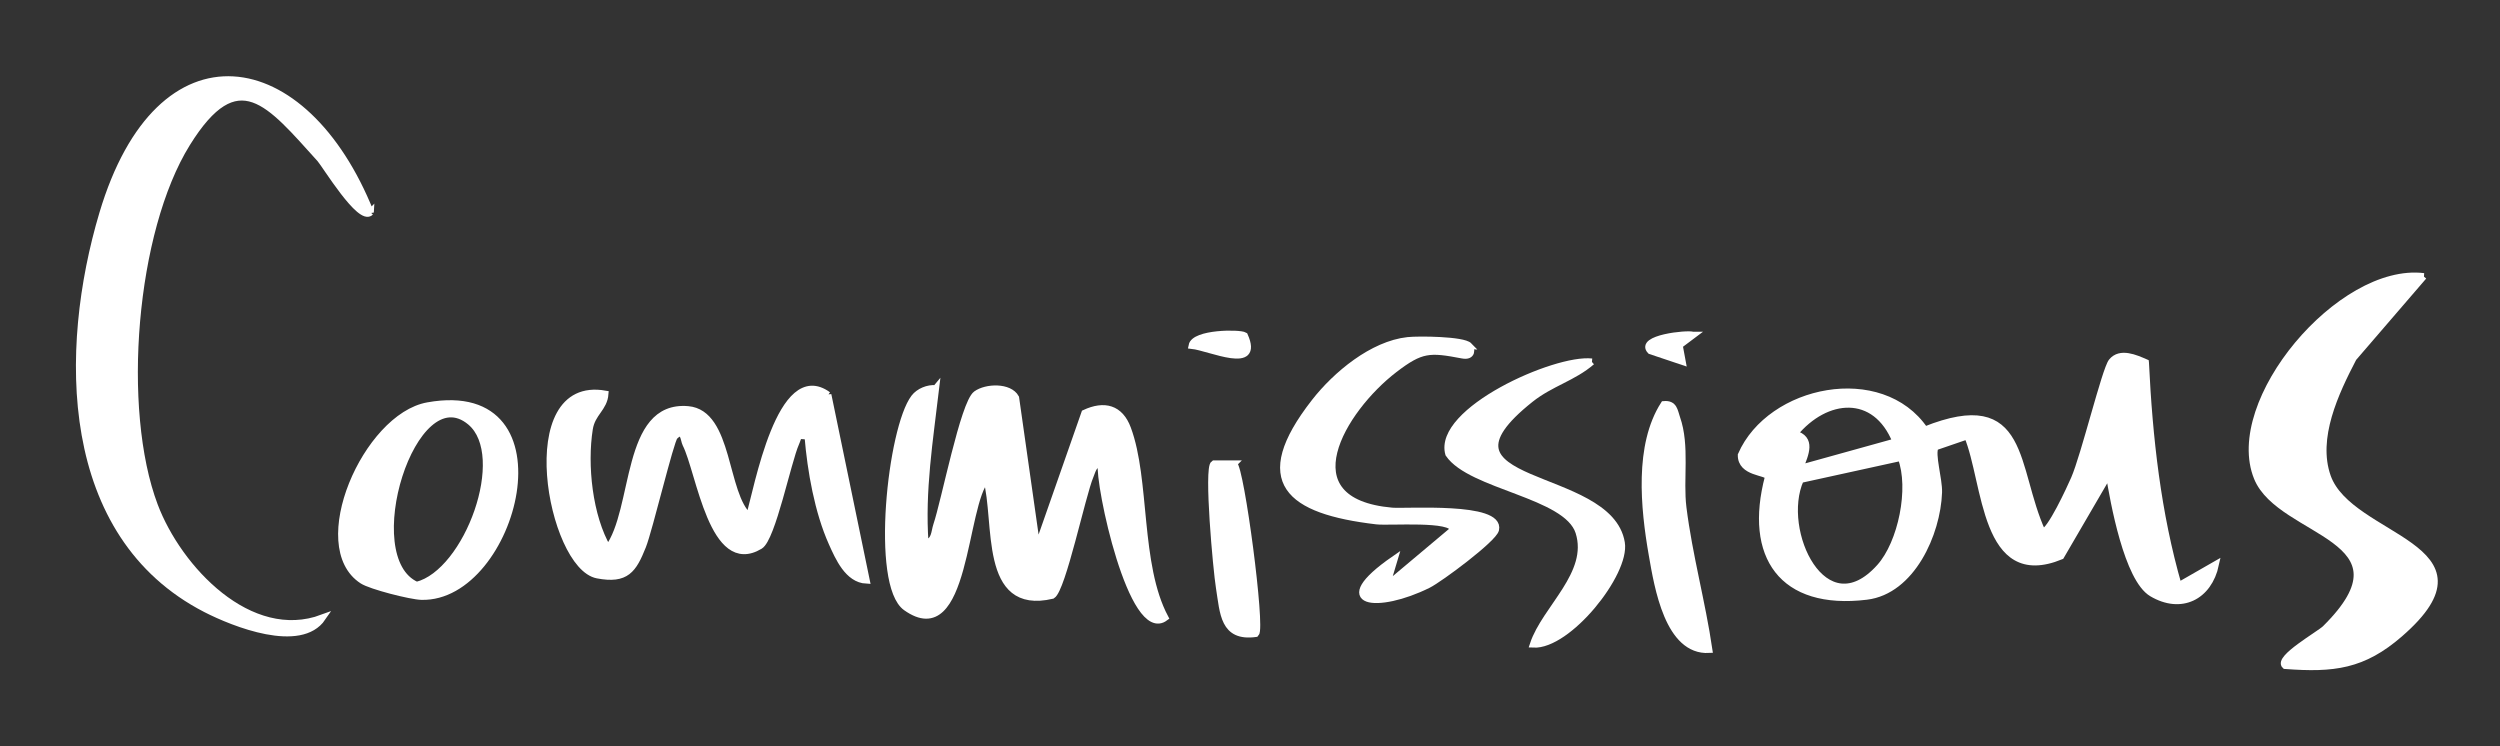 <?xml version="1.0" encoding="UTF-8"?>
<svg id="Layer_1" xmlns="http://www.w3.org/2000/svg" version="1.1" viewBox="0 0 379.79 113.38">
  <rect x="0" y="0" width="379.79" height="113.38" fill="#333333" stroke="none"/>
  <!-- Generator: Adobe Illustrator 29.5.0, SVG Export Plug-In . SVG Version: 2.1.0 Build 137)  -->
<g stroke="#ffffff" fill="#ffffff">
  <path d="M325.96,55.07c.55,11.44,1.81,22.91,4.99,33.91l5.65-3.24c-1.06,4.95-5.27,7.02-9.68,4.41-3.74-2.21-5.85-13.92-6.53-18.18l-7.3,12.53c-11.79,4.86-11.27-11.22-14.21-18.26l-4.86,1.67c-.63,1.03.58,4.91.51,6.89-.22,6.27-4.11,14.98-10.97,15.81-12.84,1.56-18.12-6.13-14.94-18.17-.22-.8-4.16-.54-4.12-3.31,4.41-10.12,21.31-13.57,27.92-3.83,15.58-6.23,13.38,5.76,17.86,15.55,1.15,0,4.22-6.72,4.83-8.11,1.53-3.5,4.71-16.61,5.69-17.81,1.3-1.59,3.61-.54,5.16.13ZM288,67.09c-3.1-7.69-10.62-6.99-15.39-1.2,2.75.75,1.7,3.02.81,5.25l14.58-4.05ZM273.52,72.88c-3.44,7.74,3.62,22.69,12.05,13.27,3.29-3.67,4.99-11.99,3.22-16.63l-15.27,3.35Z"/>
  <path d="M142.17,59c-.92,7.83-2.18,15.55-1.61,23.5,1.49-.25,1.36-1.66,1.72-2.73,1.22-3.59,4.12-18.51,6.02-19.9,1.52-1.11,5.05-1.23,6.02.55l3.25,22.89,7.2-20.56c3-1.4,5.38-.76,6.54,2.35,2.91,7.78,1.4,20.66,5.69,28.74-5.03,3.75-10.19-20.35-9.73-23.49-1.13.1-1.3,1.16-1.65,1.99-1.2,2.84-4.21,17.18-5.77,18.13-10.69,2.52-8.17-11.25-9.99-17.68-3.6,3.81-3,26.05-12.22,19.5-4.89-3.47-2.3-27.27,1.24-31.89.71-.93,2.1-1.5,3.28-1.39Z"/>
  <path d="M56.29,32.25c-1.54,1.6-6.89-7.23-7.68-8.11-7.71-8.51-12.45-14.83-20.2-2.35-8.26,13.3-10.44,40.4-4.92,55.03,3.63,9.6,14.47,21.14,25.51,17.03-3.35,4.91-13.48.87-17.73-1.31-21.91-11.26-21.85-39.41-15.69-60.08,8.64-29,30.71-25.22,40.71-.2Z"/>
  <path d="M368.2,41.99l-10.68,12.4c-2.73,5.24-6,12.14-3.93,18.02,3.39,9.6,26.39,10.49,10.99,23.88-5.6,4.87-10.07,5.39-17.43,4.84-1.27-1.11,5.23-4.78,6.1-5.64,14.05-13.9-6.82-14.25-10.35-22.92-4.7-11.53,12.63-32.14,25.31-30.58Z"/>
  <path d="M125.8,59.97l5.83,28.2c-2.82-.14-4.26-3.48-5.25-5.68-2.14-4.78-3.23-10.98-3.66-16.19-1.71-.24-1.31-.09-1.81,1.03-1.22,2.74-3.59,14.47-5.46,15.6-7.23,4.35-9.13-11.24-11.28-15.47-.32-.63-.28-2.54-1.68-1.15-.62.61-3.86,14.2-4.84,16.65-1.43,3.58-2.5,5.25-6.89,4.41-7.08-1.35-12.39-29.94,1.18-27.53-.16,2.19-2,2.9-2.38,5.31-.87,5.48-.07,13.28,2.79,18.17,4.41-5.89,2.48-21.95,12.16-21.12,6.37.54,5.42,12.94,9.3,16.28,1.25-4.11,4.7-23.8,11.99-18.48Z"/>
  <path d="M64.99,61.62c21.89-3.94,13.1,29.37-.96,29.01-1.61-.04-7.68-1.58-8.98-2.43-8.04-5.23.58-24.9,9.94-26.58ZM71.46,64.11c-8.7-7.29-17.42,20.71-8.16,24.78,7.73-1.92,14.23-19.69,8.16-24.78Z"/>
  <path d="M223.18,52.53c.42.44.58,1.74-1.02,1.43-4.99-.95-6.23-.97-10.34,2.18-7.93,6.09-16.35,20.06-.37,21.48,2.17.19,16.61-.87,15.78,2.84-.32,1.42-8.48,7.49-10.26,8.38-7.64,3.8-15.23,3.06-5.13-3.91l-1.21,4.05,10.12-8.5c.04-1.9-9.68-1.09-11.63-1.32-13.3-1.56-18.92-5.93-9.4-18.11,3.23-4.14,8.78-8.76,14.15-9.34,1.65-.18,8.43-.11,9.32.82Z"/>
  <path d="M241.82,54.96c-2.8,2.43-6.23,3.24-9.3,5.68-17.19,13.67,11.97,10.53,13.82,21.82.76,4.61-8.1,15.72-13.43,15.43,1.81-5.47,8.94-10.72,6.93-17.05-1.83-5.73-16.41-6.92-19.78-11.88-1.85-6.55,16.21-14.63,21.77-14Z"/>
  <path d="M259.64,98.7c-6.22.33-7.82-9.53-8.67-14.42-1.25-7.15-2.18-16.64,1.8-22.85,1.57-.14,1.6,1,1.97,2.07,1.49,4.23.42,9.32.96,13.63.91,7.27,2.88,14.34,3.94,21.57Z"/>
  <path d="M187.44,70.45c1.1.71,4.28,24.92,3.34,25.82-4.96.69-4.94-3.14-5.56-6.99-.44-2.69-1.84-18.21-.81-18.84h3.04Z"/>
  <path d="M189.07,50.97c2.46,5.5-5.25,1.83-8.01,1.53.38-1.97,7.26-1.98,8.01-1.53Z"/>
  <path d="M257.21,50.9l-2.08,1.56.46,2.48-4.86-1.63c-1.86-1.92,5.6-2.72,6.47-2.41Z"/></g>
</svg>
